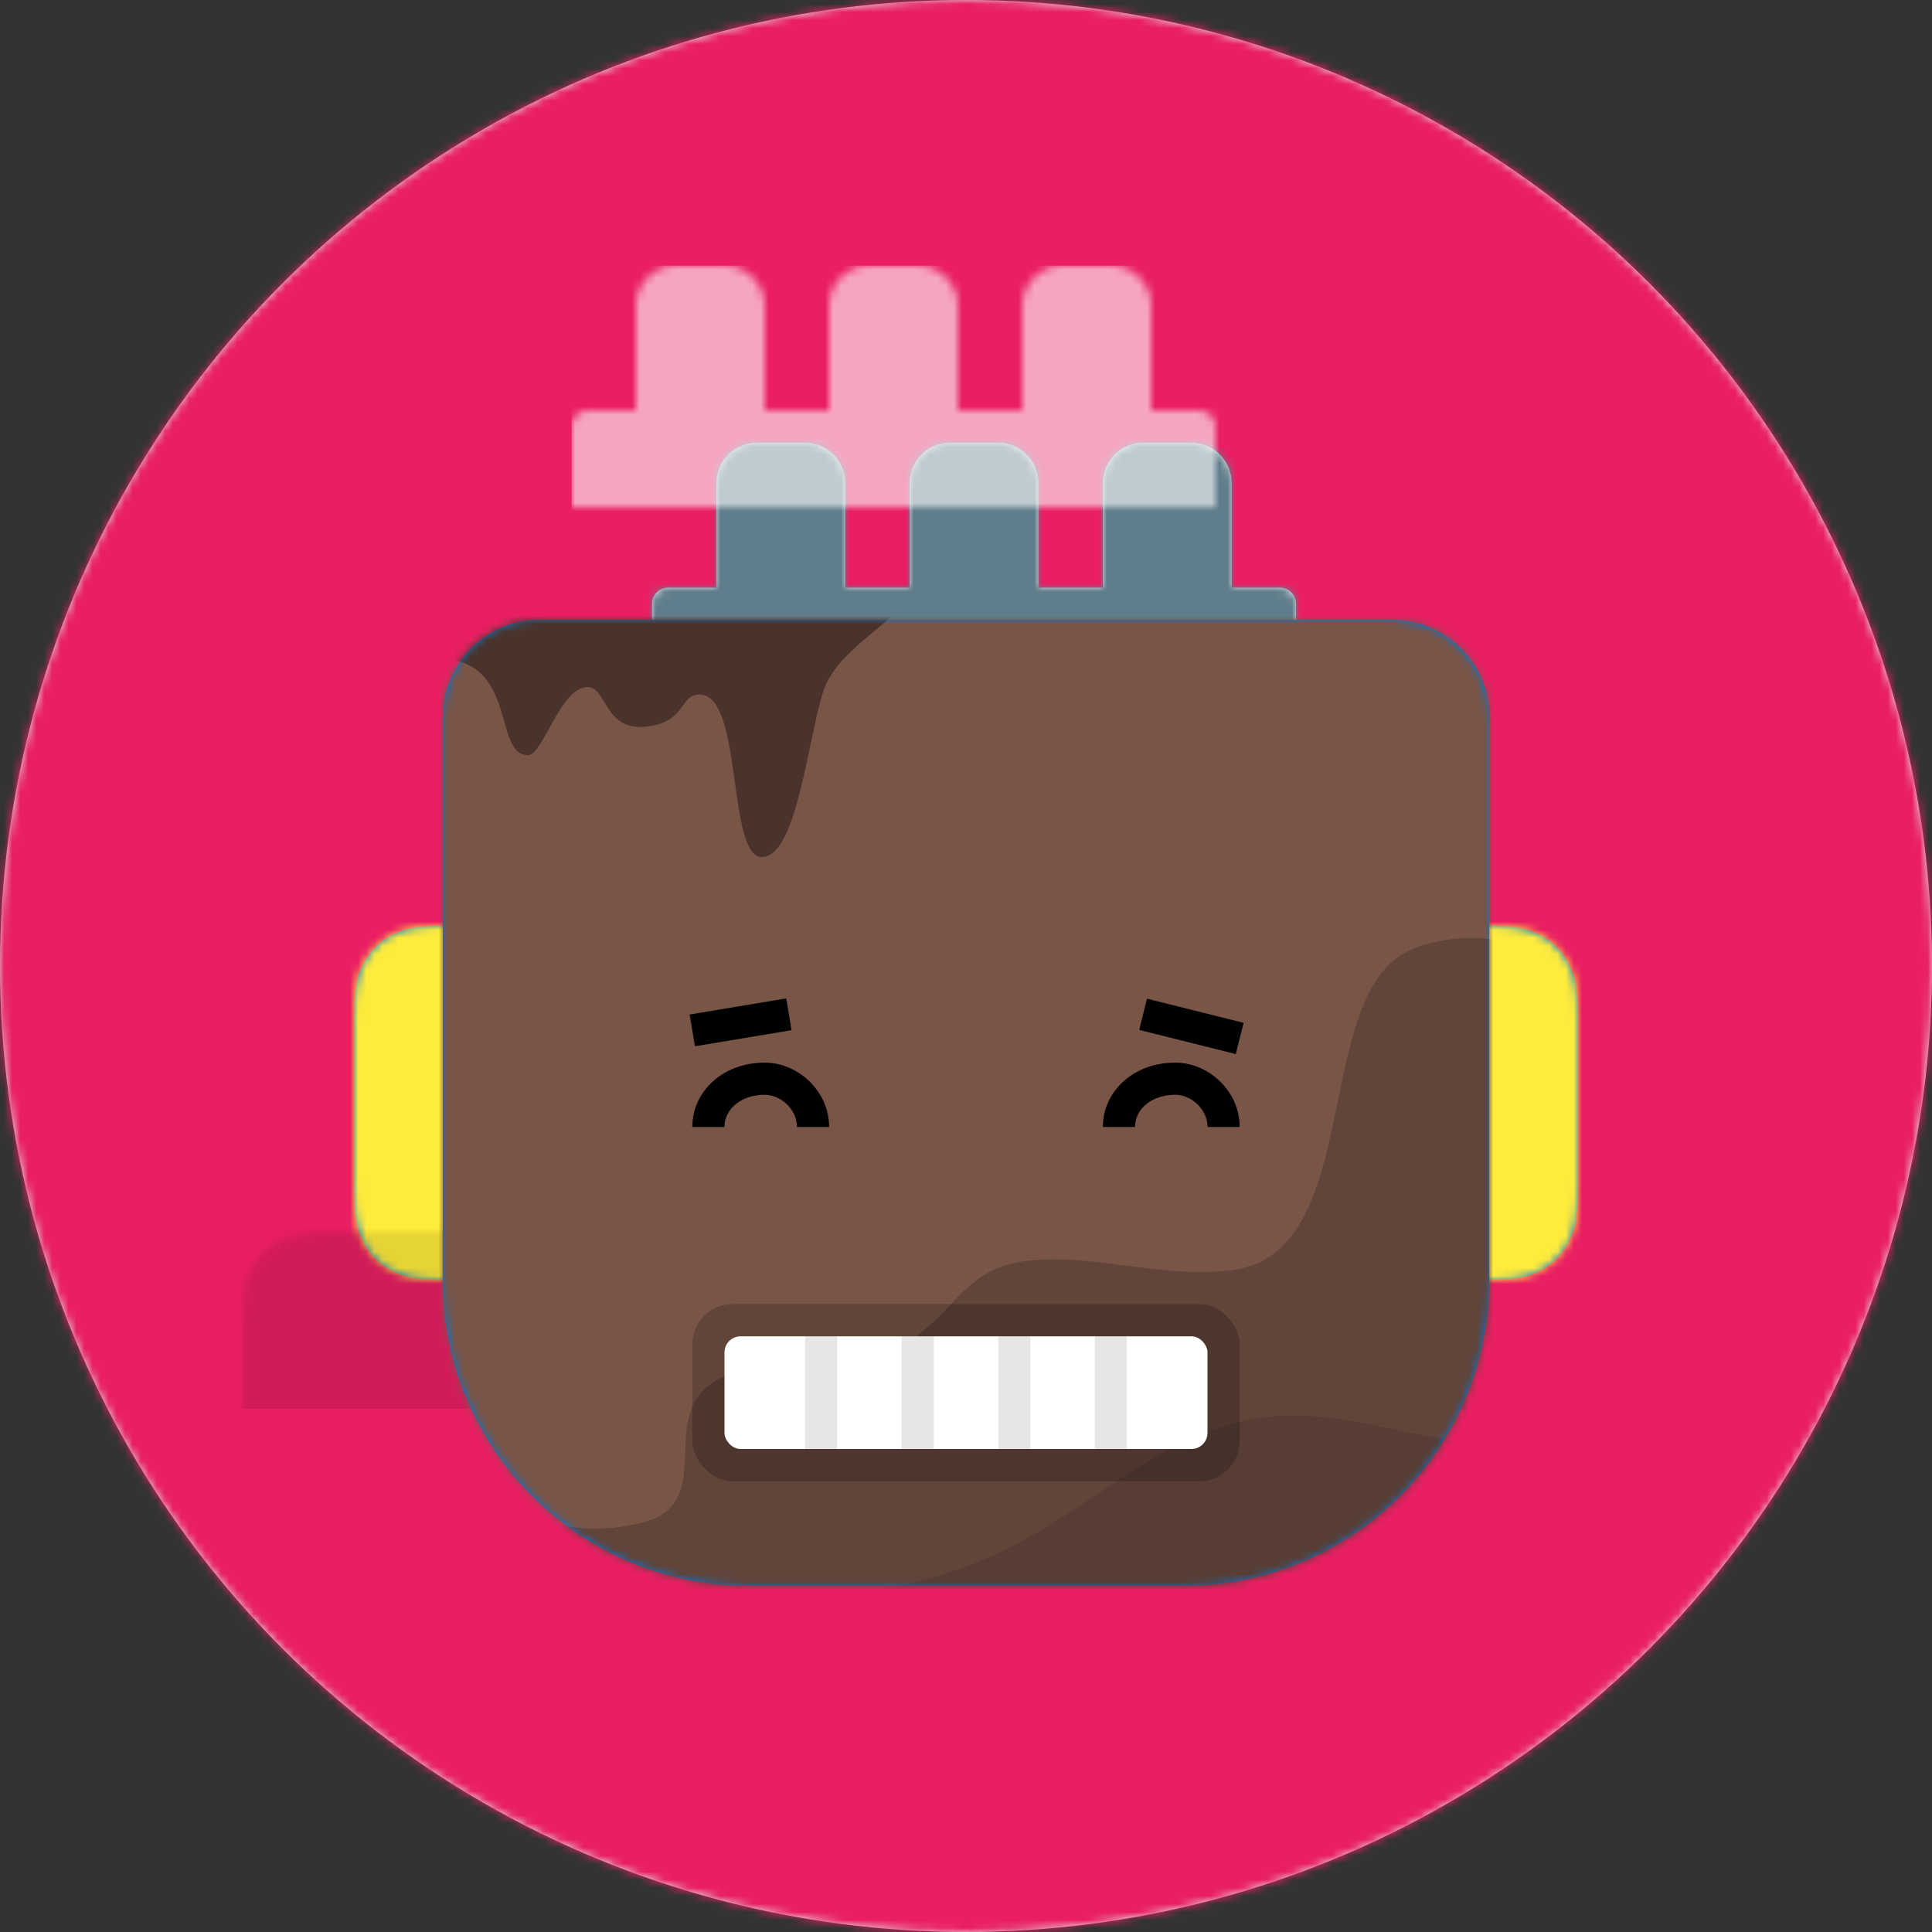<svg width="300px" height="300px" viewBox="0 0 240 240" version="1.1" xmlns="http://www.w3.org/2000/svg" xmlns:xlink="http://www.w3.org/1999/xlink"><rect x="0" y="0" width="240" height="240" fill="#333333" stroke="none"/><title>Bottt</title><desc>Created with botttsgenerator.com</desc><g id="Bottt" stroke="none" stroke-width="1" fill="none" fill-rule="evenodd"><g id="Circle"><defs><circle id="Circle-path-1" cx="120" cy="120" r="120"></circle><path d="M12,160 C12,226.274 65.726,280 132,280 C198.274,280 252,226.274 252,160 L264,160 L264,-1.42108547e-14 L-3.19744231e-14,-1.42108547e-14 L-3.19744231e-14,160 L12,160 Z" id="Circle-path-2"></path><path d="M124,144.611 L124,163 L128,163 L128,163 C167.765,163 200,195.235 200,235 L200,244 L0,244 L0,235 C-4.86974701e-15,195.235 32.235,163 72,163 L72,163 L76,163 L76,144.611 C58.763,136.422 46.372,119.687 44.305,99.881 C38.48,99.058 34,94.052 34,88 L34,74 C34,68.054 38.325,63.118 44,62.166 L44,56 L44,56 C44,25.072 69.072,5.68137151e-15 100,0 L100,0 L100,0 C130.928,-5.68137151e-15 156,25.072 156,56 L156,62.166 C161.675,63.118 166,68.054 166,74 L166,88 C166,94.052 161.52,99.058 155.695,99.881 C153.628,119.687 141.237,136.422 124,144.611 Z" id="Circle-path-3"></path></defs><g><g id="Circle" stroke-width="1" fill-rule="evenodd"><mask id="Circle-main-1" fill="white"><use xlink:href="#Circle-path-1"></use></mask><use id="Circle-Background" fill="#E6E6E6" xlink:href="#Circle-path-1"></use><g id="Pink" mask="url(#Circle-main-1)" fill="#E91E63"><rect id="🖍Color" x="0" y="0" width="240" height="240"></rect></g></g><mask id="Circle-main-2" fill="white"><use xlink:href="#Circle-path-1"></use></mask><g id="Bottt" stroke-width="1" fill-rule="evenodd" mask="url(#Circle-main-2)"><g id="Bottt/Head" stroke="none" stroke-width="1" fill="none" fill-rule="evenodd" transform="translate(30, 33)"><g id="Sides" width="180px" height="76px" transform="translate(0, 66)"><g id="Sides/Square" stroke="none" stroke-width="1" fill="none" fill-rule="evenodd"><path d="M11.537,16 L24.463,16 C28.474,16 29.929,16.418 31.396,17.202 C32.862,17.986 34.014,19.138 34.798,20.604 C35.582,22.071 36,23.526 36,27.537 L36,48.463 C36,52.474 35.582,53.929 34.798,55.396 C34.014,56.862 32.862,58.014 31.396,58.798 C29.929,59.582 28.474,60 24.463,60 L11.537,60 C7.526,60 6.071,59.582 4.604,58.798 C3.138,58.014 1.986,56.862 1.202,55.396 C0.418,53.929 1.80555915e-16,52.474 -3.10752092e-16,48.463 L3.10752092e-16,27.537 C-1.80555915e-16,23.526 0.418,22.071 1.202,20.604 C1.986,19.138 3.138,17.986 4.604,17.202 C6.071,16.418 7.526,16 11.537,16 Z M127.537,16 L140.463,16 C144.474,16 145.929,16.418 147.396,17.202 C148.862,17.986 150.014,19.138 150.798,20.604 C151.582,22.071 152,23.526 152,27.537 L152,48.463 C152,52.474 151.582,53.929 150.798,55.396 C150.014,56.862 148.862,58.014 147.396,58.798 C145.929,59.582 144.474,60 140.463,60 L127.537,60 C123.526,60 122.071,59.582 120.604,58.798 C119.138,58.014 117.986,56.862 117.202,55.396 C116.418,53.929 116,52.474 116,48.463 L116,27.537 C116,23.526 116.418,22.071 117.202,20.604 C117.986,19.138 119.138,17.986 120.604,17.202 C122.071,16.418 123.526,16 127.537,16 Z" id="Sides/Square-path"></path><g id="Ears" transform="translate(14, 0)"><mask id="Sides/Square-mask" fill="white"><use xlink:href="#Sides/Square-path"></use></mask><use fill="#0076DE" xlink:href="#Sides/Square-path"></use><g id="Yellow" mask="url(#Sides/Square-mask)" fill="#FFEB3B"><g transform="translate(-14, 0)"><rect x="0" y="0" width="180" height="76"></rect></g></g><rect id="Shadow" fill-opacity="0.1" fill="#000000" mask="url(#Sides/Square-mask)" x="-14" y="38" width="180" height="38"></rect></g></g></g><g id="Top" transform="translate(41, 0)" width="100px" height="52px"><g id="Top/Lights" stroke="none" stroke-width="1" fill="none" fill-rule="evenodd"><defs><path d="M56,18 L56,5 C56,2.239 58.239,5.07265313e-16 61,0 L67,0 C69.761,-5.07265313e-16 72,2.239 72,5 L72,18 L78,18 C79.105,18 80,18.895 80,20 L80,30 L0,30 L0,20 C-1.3527075e-16,18.895 0.895,18 2,18 L8,18 L8,5 C8,2.239 10.239,5.07265313e-16 13,0 L19,0 C21.761,-5.07265313e-16 24,2.239 24,5 L24,18 L32,18 L32,5 C32,2.239 34.239,5.07265313e-16 37,0 L43,0 C45.761,-5.07265313e-16 48,2.239 48,5 L48,18 L56,18 Z" id="Top/Lights-path"></path></defs><g id="Bulbs" transform="translate(10, 22)"><mask id="Top/Lights-mask" fill="white"><use xlink:href="#Top/Lights-path"></use></mask><use fill="#E1E6E8" xlink:href="#Top/Lights-path"></use><g id="BlueGrey" mask="url(#Top/Lights-mask)" fill="#607D8B"><g transform="translate(-10, -22)"><rect x="0" y="0" width="100" height="52"></rect></g></g><rect id="Highlite" fill-opacity="0.6" fill="#FFFFFF" mask="url(#Top/Lights-mask)" x="-10" y="-22" width="100" height="40"></rect><rect id="Light" fill-opacity="0.6" fill="#FFFFFF" mask="url(#Top/Lights-mask)" x="14" y="6" width="4" height="8" rx="2"></rect><rect id="Light" fill-opacity="0.6" fill="#FFFFFF" mask="url(#Top/Lights-mask)" x="38" y="6" width="4" height="8" rx="2"></rect><rect id="Light" fill-opacity="0.6" fill="#FFFFFF" mask="url(#Top/Lights-mask)" x="62" y="6" width="4" height="8" rx="2"></rect></g></g></g><g id="Face" transform="translate(25, 44)" width="130px" height="120px"><g id="Face/Square-02" stroke="none" stroke-width="1" fill="none" fill-rule="evenodd"><path d="M12,0 L118,0 C124.627,-1.21743675e-15 130,5.373 130,12 L130,82 C130,102.987 112.987,120 92,120 L38,120 C17.013,120 2.57014425e-15,102.987 0,82 L0,12 C-8.11624501e-16,5.373 5.373,1.21743675e-15 12,0 Z" id="Face/Square-02-path-1"></path><mask id="Face/Square-02-mask-1" fill="white"><use xlink:href="#Face/Square-02-path-1"></use></mask><use id="Shape" fill="#0076DE" xlink:href="#Face/Square-02-path-1"></use><g id="Brown" mask="url(#Face/Square-02-mask-1)" fill="#795548"><g transform="translate(-2, -2)"><rect x="0" y="0" width="134" height="124"></rect></g></g><g id="Texture/Dirty01" mask="url(#Face/Square-02-mask-1)" stroke="none" stroke-width="1" fill="none" fill-rule="evenodd"><path d="M-9.12,122.092 C-4.759,91.402 3.938,117.534 24.866,112.124 C34.111,109.734 26.641,99.296 33.537,94.772 C39.362,90.95 47.3,94.029 53.972,91.558 C63.601,87.991 63.475,80.735 72.447,79.651 C80.932,78.626 89.82,82.005 98.378,80.735 C114.528,78.34 107.906,46.711 120.017,41.125 C132.128,35.539 152.068,45.186 154.678,61 C156.374,71.278 151.555,95.538 140.22,133.78 L-9.12,133.78" id="clean-me" fill-opacity="0.2" fill="#000000"></path><path d="M35.927,122 C73.604,122 77.527,107.25 96.065,100.493 C114.603,93.735 130.846,111.214 137.078,94.233 C141.233,82.913 143.299,94.896 143.276,130.181 L35.927,130.181 L35.927,122 Z" id="clean-me" fill-opacity="0.1" fill="#000000"></path><path d="M-2,4.867 C9.733,3.747 5.962,16.806 10.597,16.806 C12.446,16.806 14.625,8.349 17.983,8.349 C20.438,8.349 19.975,13.842 25.305,13.262 C30.308,12.717 29.375,9.269 31.903,9.269 C37.345,9.269 35.287,29.464 39.644,29.464 C44.001,29.464 45.374,14.668 47.291,8.816 C49.718,1.412 64.264,-2.738 53.892,-5.68 L-2.287,-5.68" id="clean-me" fill-opacity="0.4" fill="#000000"></path></g></g></g><g id="Mouth" transform="translate(52, 124)" width="76px" height="32px"><g id="Mouth/Grill-03" stroke="none" stroke-width="1" fill="none" fill-rule="evenodd"><rect id="Kiss-The-Robot-Beep-Boop" fill-opacity="0.2" fill="#000000" x="4" y="5" width="68" height="22" rx="5"></rect><rect id="Kiss-The-Robot-Beep-Boop" fill="#FFFFFF" x="8" y="9" width="60" height="14" rx="2"></rect><rect id="Bender-Teeth" fill-opacity="0.1" fill="#000000" x="18" y="9" width="4" height="14"></rect><rect id="Bender-Teeth" fill-opacity="0.1" fill="#000000" x="42" y="9" width="4" height="14"></rect><rect id="Bender-Teeth" fill-opacity="0.1" fill="#000000" x="30" y="9" width="4" height="14"></rect><rect id="Bender-Teeth" fill-opacity="0.1" fill="#000000" x="54" y="9" width="4" height="14"></rect></g></g><g id="Eyes" transform="translate(38, 76)" width="104px" height="48px"><g id="Eyes/Happy-😊" stroke="none" stroke-width="1" fill="none" fill-rule="evenodd"><path d="M18,19 L30,17" id="happy" stroke="#000000" stroke-width="4"></path><path d="M20,31 C20,27.686 22.91,25 27,25 C30.09,25 33,27.686 33,31" id="happy" stroke="#000000" stroke-width="4"></path><path d="M86,20 L74,17" id="happy" stroke="#000000" stroke-width="4"></path><path d="M84,31 C84,27.686 81.09,25 78,25 C73.91,25 71,27.686 71,31" id="happy" stroke="#000000" stroke-width="4"></path></g></g></g></g></g></g></g></svg>